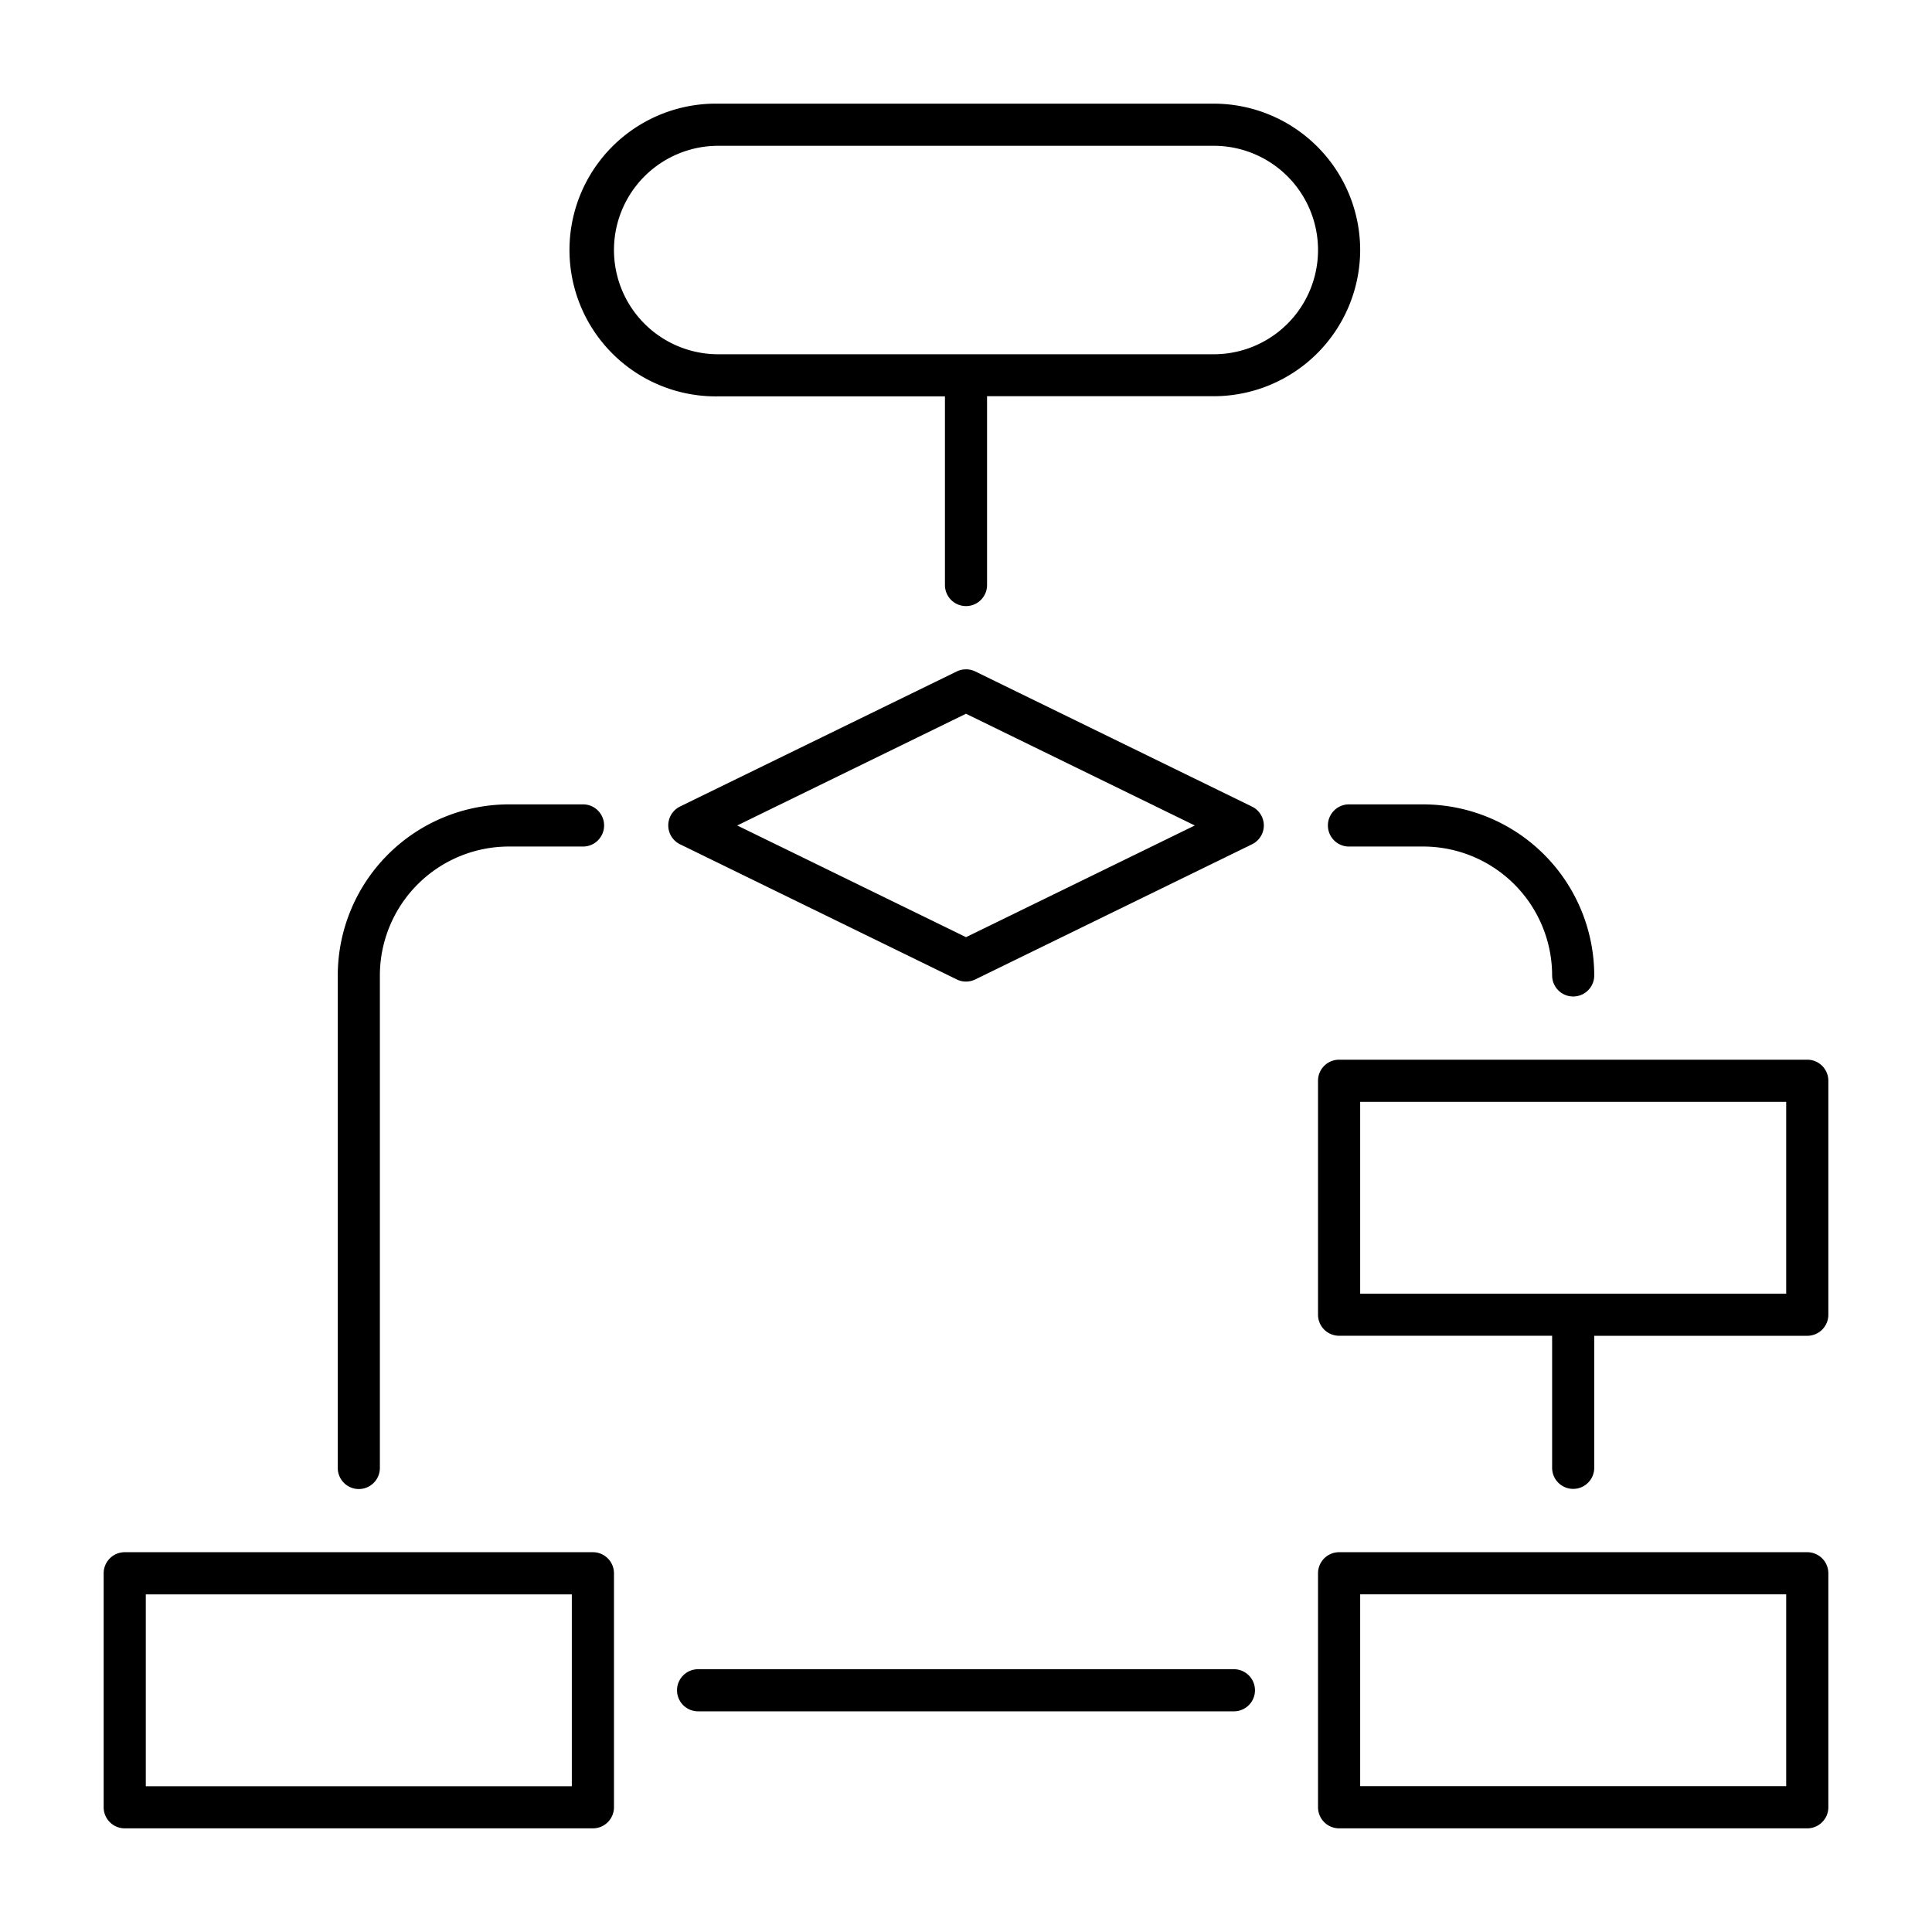 <svg id="icon" xmlns="http://www.w3.org/2000/svg" viewBox="0 0 512 512"><title>flowchart</title><path d="M360.46,66.26a38.83,38.83,0,0,0-38.79-38.79H190.33a38.79,38.79,0,1,0,0,77.57h60.09v50a5.58,5.58,0,1,0,11.16,0V105h60.09A38.83,38.83,0,0,0,360.46,66.26ZM321.67,93.88H190.33a27.62,27.62,0,0,1,0-55.24H321.67a27.62,27.62,0,1,1,0,55.24Z"/><path d="M334.93,218.76a5.58,5.58,0,0,0-3.13-5l-73.35-35.82a5.62,5.62,0,0,0-4.9,0L180.2,213.74a5.58,5.58,0,0,0,0,10l73.35,35.82a5.55,5.55,0,0,0,4.9,0l73.35-35.82A5.56,5.56,0,0,0,334.93,218.76ZM256,248.36l-60.63-29.6L256,189.15l60.63,29.61Z"/><path d="M33.06,484.53H157.12a5.59,5.59,0,0,0,5.59-5.59v-62a5.59,5.59,0,0,0-5.59-5.59H33.06a5.59,5.59,0,0,0-5.59,5.59v62A5.59,5.59,0,0,0,33.06,484.53Zm5.58-62h112.9v50.84H38.64Z"/><path d="M478.94,411.35H354.88a5.59,5.59,0,0,0-5.59,5.59v62a5.59,5.59,0,0,0,5.59,5.59H478.94a5.59,5.59,0,0,0,5.59-5.59v-62A5.59,5.59,0,0,0,478.94,411.35Zm-5.58,62H360.46V422.52h112.9Z"/><path d="M478.94,280.83H354.88a5.58,5.58,0,0,0-5.59,5.58v62a5.58,5.58,0,0,0,5.59,5.58h56.45v35a5.58,5.58,0,1,0,11.16,0V354h56.45a5.58,5.58,0,0,0,5.59-5.58v-62A5.58,5.58,0,0,0,478.94,280.83Zm-5.58,62H360.46V292h112.9Z"/><path d="M357.26,224.34h19.91a34.2,34.2,0,0,1,34.16,34.16,5.58,5.58,0,1,0,11.16,0,45.38,45.38,0,0,0-45.32-45.33H357.26a5.59,5.59,0,0,0,0,11.17Z"/><path d="M95.09,394.61a5.58,5.58,0,0,0,5.58-5.59V258.5a34.2,34.2,0,0,1,34.16-34.16h19.91a5.59,5.59,0,0,0,0-11.17H134.83A45.38,45.38,0,0,0,89.51,258.5V389A5.58,5.58,0,0,0,95.09,394.61Z"/><path d="M327,442.36H185a5.58,5.58,0,1,0,0,11.16H327a5.58,5.58,0,1,0,0-11.16Z"/></svg>